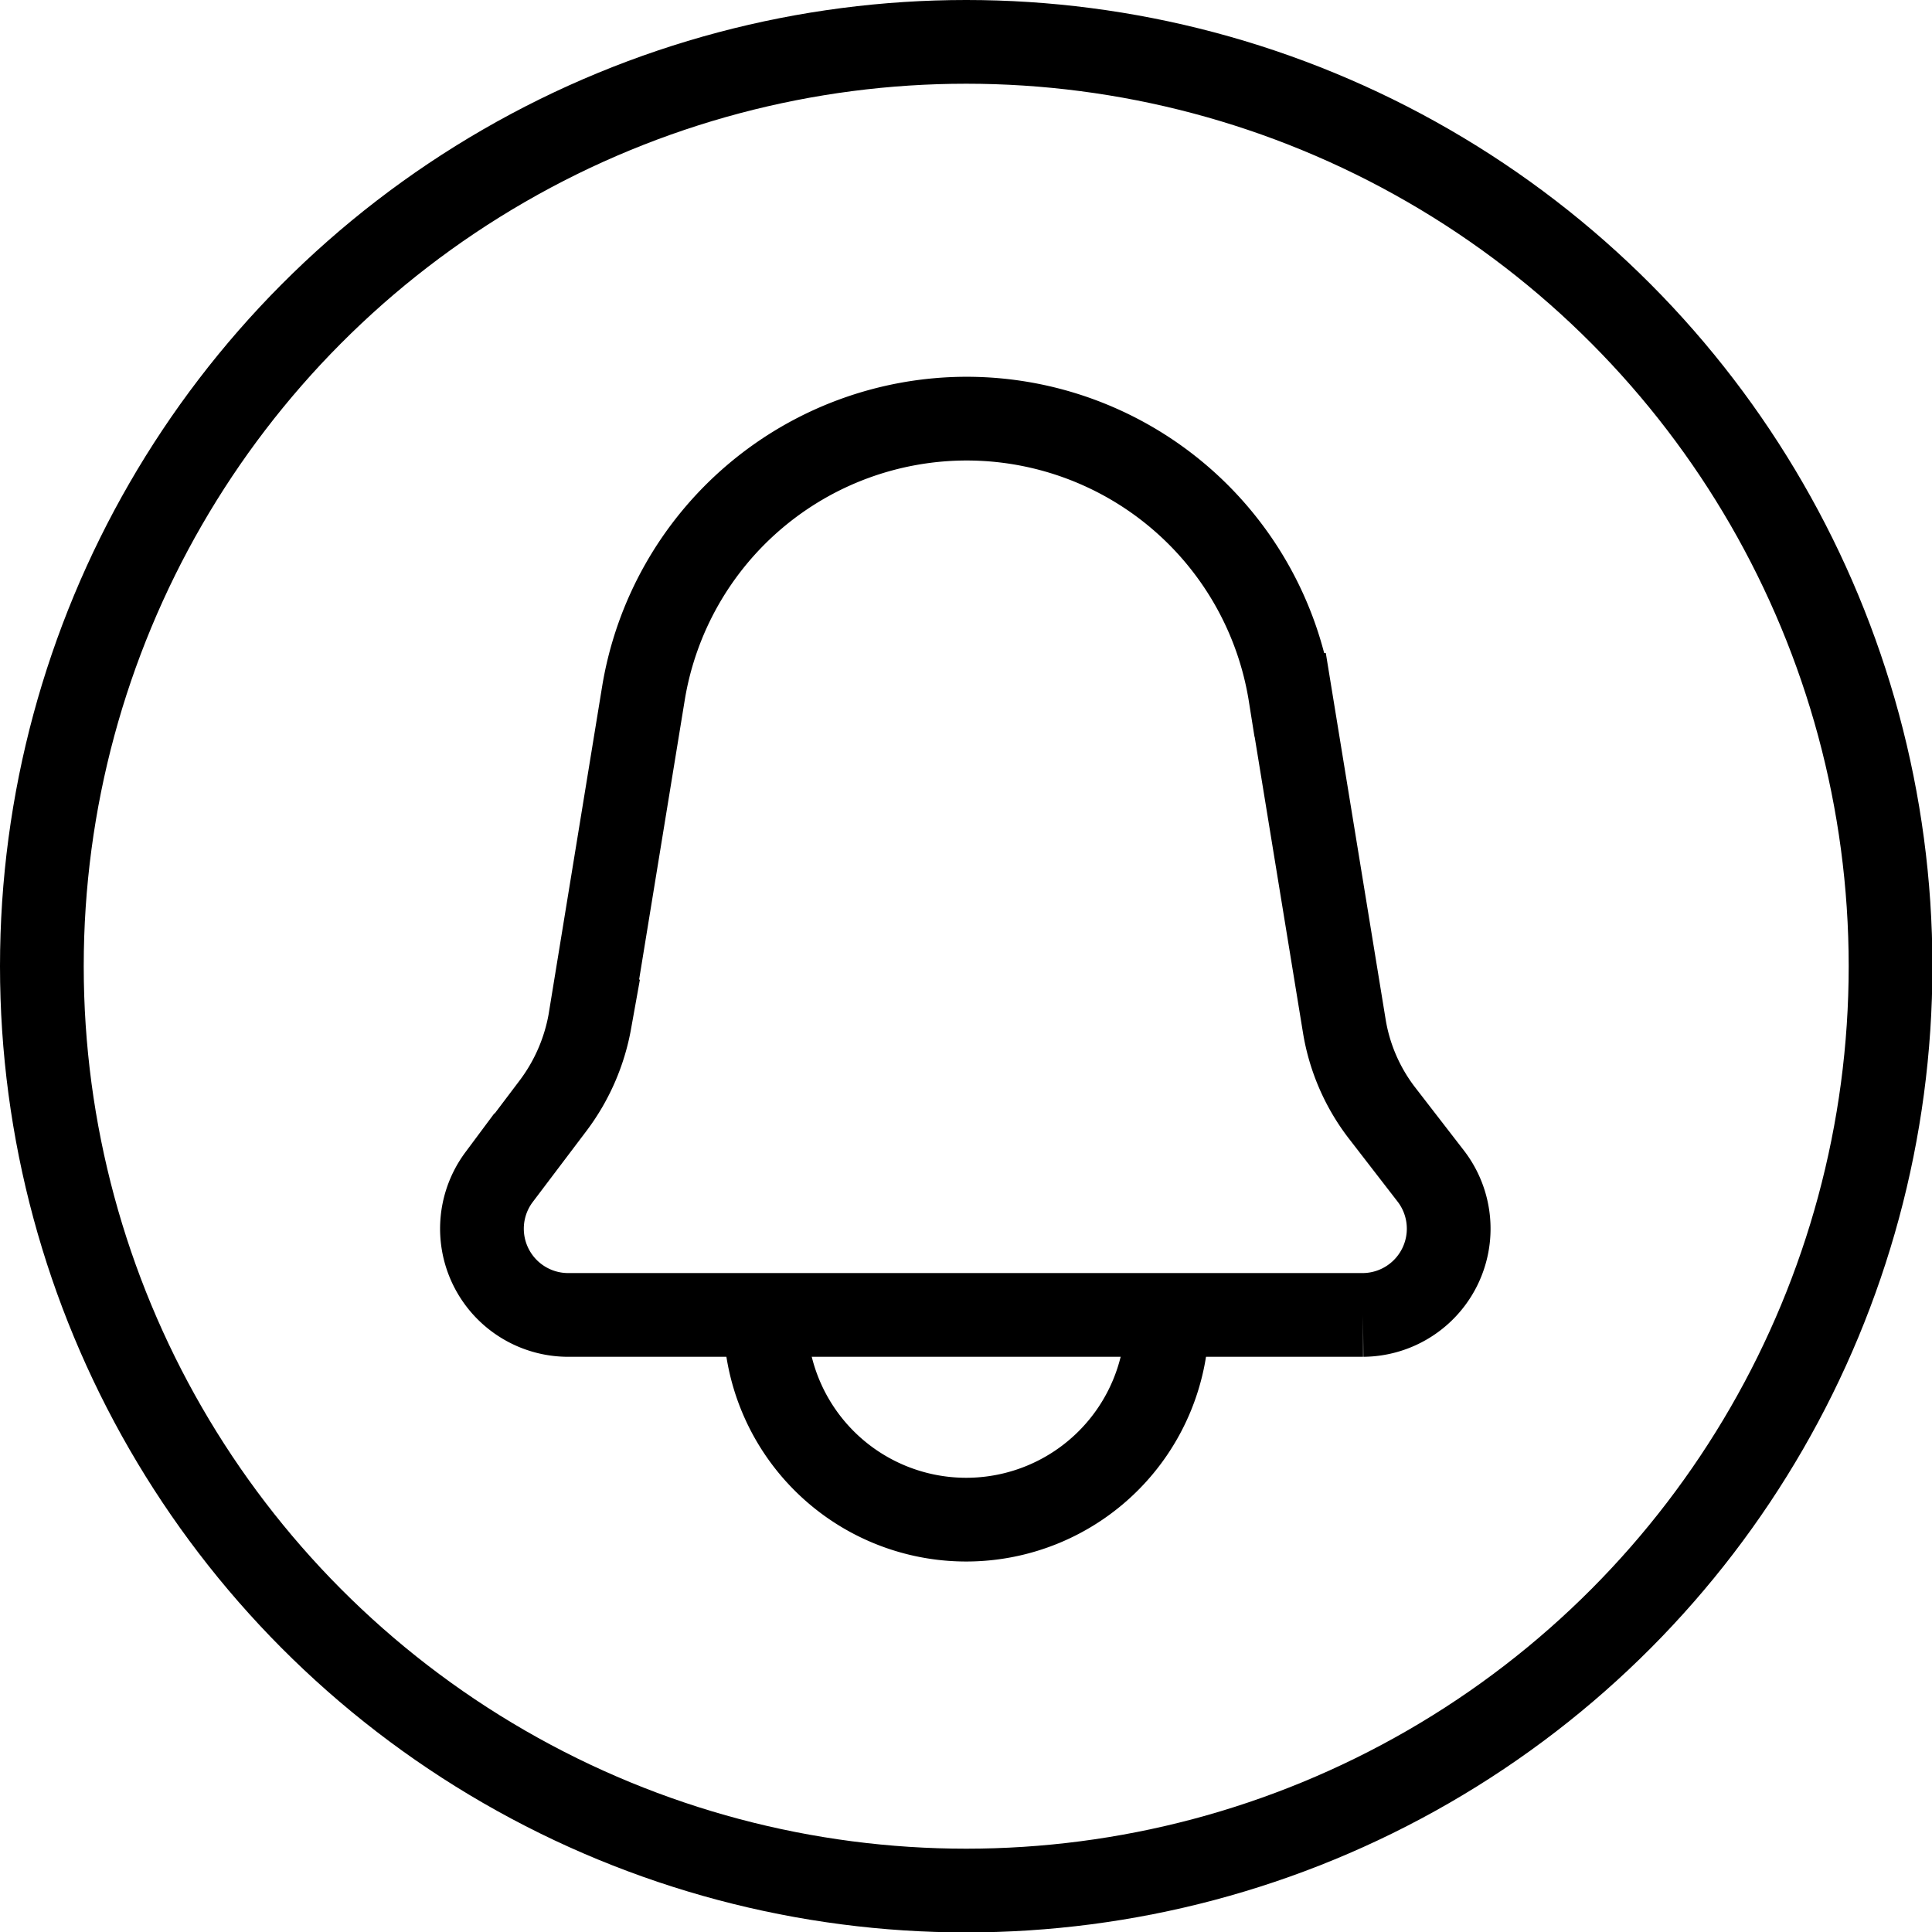 <svg xmlns="http://www.w3.org/2000/svg" viewBox="0 0 46.15 46.15"><defs><style>.cls-1{fill:none;stroke:#000;stroke-miterlimit:10;stroke-width:2px;}</style></defs><g id="Layer_2" data-name="Layer 2"><g id="Layer_1-2" data-name="Layer 1"><circle class="cls-1" cx="23.08" cy="23.08" r="22.08"/><path class="cls-1" d="M23.09,10h0a7.83,7.83,0,0,0-7.72,6.56l-1.28,7.84a4.73,4.73,0,0,1-.87,2l-1.3,1.72a2.06,2.06,0,0,0,1.64,3.29h19a2.06,2.06,0,0,0,1.63-3.3L33,26.57a4.62,4.62,0,0,1-.89-2.07l-1.29-7.9A7.83,7.83,0,0,0,23.09,10Z"/><path class="cls-1" d="M18.28,31.5a4.8,4.8,0,0,0,9.6,0"/></g></g></svg>